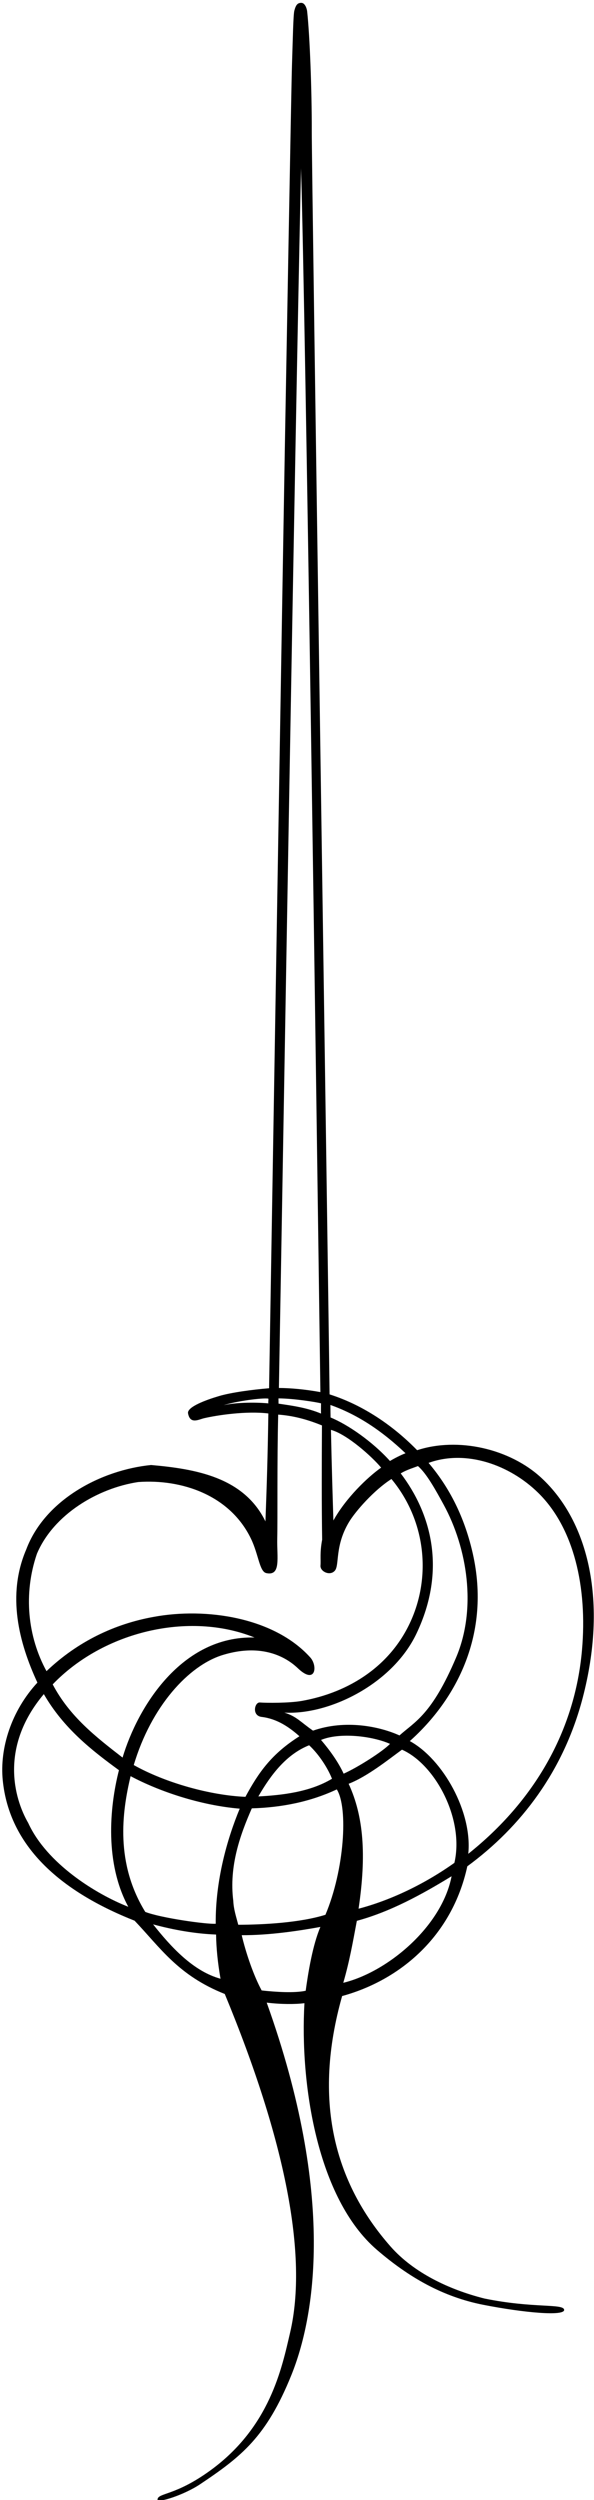<?xml version="1.0" encoding="UTF-8"?>
<svg xmlns="http://www.w3.org/2000/svg" xmlns:xlink="http://www.w3.org/1999/xlink" width="125pt" height="526pt" viewBox="0 0 125 526" version="1.1">
<g id="surface1">
<path style=" stroke:none;fill-rule:nonzero;fill:rgb(0%,0%,0%);fill-opacity:1;" d="M 98.34 392.672 C 109.648 384.367 118.609 372.609 122.625 357.219 C 127.852 337.203 123.984 320.27 113.938 310.957 C 107.262 304.773 96.355 302.32 87.781 305.125 C 83.066 300.285 76.734 295.719 69.355 293.379 C 69.066 268.008 65.59 36.234 65.609 27.613 C 65.629 18.992 65.191 7.43 64.633 2.363 C 64.57 1.812 64.191 0.594 63.395 0.598 C 62.598 0.605 62.254 1.055 61.941 2.242 C 61.715 3.109 61.629 7.93 61.441 13.742 C 61.289 18.477 60.191 80.68 59.941 94.242 C 59.734 105.441 57.004 269.867 56.625 292.086 C 53.066 292.383 48.691 292.965 46.098 293.73 C 43.504 294.496 39.32 295.992 39.57 297.367 C 40.004 299.742 41.816 298.656 42.941 298.395 C 45.754 297.742 51.816 296.832 56.473 297.391 C 56.332 306.469 56.148 312.367 55.859 320.105 C 51.328 310.785 41.109 309.055 31.781 308.238 C 21.328 309.285 9.457 315.516 5.516 326.02 C 1.41 335.598 3.961 345.59 7.871 354.02 C 2.398 359.953 -0.102 367.785 0.582 374.602 C 1.949 388.207 12.316 397.785 28.32 404.113 C 33.695 409.738 37.441 415.617 47.301 419.535 C 60.066 450.367 64.816 474.617 61.051 490.77 C 59.309 498.254 56.816 510.617 44.336 519.727 C 36.906 525.148 33.316 524.457 33.148 525.867 C 33.043 526.773 38.73 524.941 42.082 522.703 C 50.816 516.867 56.066 512.719 61.316 499.719 C 66.141 487.77 70.816 462.367 56.125 421.352 C 59.066 421.719 62.191 421.719 64.066 421.469 C 63.094 438.391 66.719 462.527 79.316 473.367 C 86.047 479.16 93.172 483.262 101.746 484.941 C 110.316 486.617 118.816 487.367 118.715 485.992 C 118.609 484.613 112.258 485.723 101.941 483.609 C 94.504 481.738 87.043 478.176 82.199 472.676 C 70.262 459.113 65.828 441.812 71.996 419.969 C 84.234 416.617 95.148 407.367 98.34 392.672 Z M 72.238 417.184 C 73.566 412.617 74.242 408.668 75.094 404.145 C 82.109 402.246 88.734 398.617 95.031 394.762 C 92.984 405.367 81.562 414.914 72.238 417.184 Z M 67.555 366.086 C 71.461 364.457 78.316 365.242 82.07 366.91 C 80.605 368.465 75.324 371.84 72.316 373.184 C 71.191 370.742 69.441 368.293 67.555 366.086 Z M 69.863 374.25 C 65.188 377.059 59.391 377.695 54.367 377.973 C 57.035 373.336 60.297 369.098 65.051 367.203 C 67.16 369.156 68.992 372.043 69.863 374.25 Z M 95.621 391.945 C 89.398 396.367 82.316 399.785 75.457 401.594 C 77.141 390.27 76.516 382.117 73.367 375.309 C 77.391 373.742 81.918 370.07 84.59 368.133 C 91.59 371.227 97.75 382.73 95.621 391.945 Z M 113.277 314.109 C 120.77 321.477 123.633 333.914 122.473 347.164 C 120.984 364.203 112.426 378.977 98.543 390.043 C 99.441 381.242 93.219 370.145 86.242 366.324 C 96.129 357.492 103.281 343.734 99.5 326.906 C 98.004 320.246 95.191 313.68 90.184 307.793 C 98.129 304.914 107.305 308.234 113.277 314.109 Z M 87.941 308.457 C 89.758 309.988 91.746 313.621 93.379 316.617 C 98.316 325.68 100.379 338.367 95.984 348.734 C 90.852 360.84 87.23 362.281 84.066 365.137 C 79.891 363.242 72.691 361.742 65.871 364.129 C 63.316 362.367 62.414 361.121 59.832 360.332 C 69.316 360.867 82.582 354.312 87.625 343.738 C 94.066 330.242 90.691 318.367 84.328 310.004 C 85.617 309.207 87.32 308.734 87.941 308.457 Z M 85.336 305.766 C 84.379 306.117 82.879 306.895 82.066 307.395 C 78.316 303.242 73.156 299.707 69.566 298.238 C 69.555 297.562 69.531 296.609 69.531 295.605 C 75.273 297.637 80.379 301.055 85.336 305.766 Z M 80.203 308.789 C 77.293 310.844 72.742 315.242 70.16 319.914 C 70.016 315.227 69.816 309.117 69.645 300.844 C 73.066 301.785 78.293 306.492 80.203 308.789 Z M 63.348 35.406 C 64.316 67.781 66.566 229.668 67.422 292.902 C 64.16 292.297 60.922 292.031 58.691 292.031 C 59.566 243.23 62.004 96.719 63.348 35.406 Z M 67.555 295.258 C 67.555 295.742 67.527 296.871 67.555 297.418 C 64.617 296.172 61.367 295.73 58.617 295.332 L 58.602 294.219 C 61.867 294.242 66.504 294.992 67.555 295.258 Z M 47.094 295.645 C 49.594 294.832 55.156 294.062 56.469 294.27 C 56.531 294.645 56.406 294.93 56.48 295.273 C 55.5 295.156 50.656 294.867 47.094 295.645 Z M 7.77 326.914 C 11.27 318.625 20.613 313.098 29.098 311.82 C 38.234 311.164 48.379 314.562 52.809 323.734 C 54.441 327.117 54.59 330.699 56.066 330.992 C 59.191 331.617 58.246 327.691 58.344 323.656 C 58.441 319.617 58.293 307.43 58.543 297.633 C 61.699 297.867 64.566 298.617 67.75 299.91 C 67.707 308.062 67.676 316.566 67.793 323.945 C 67.266 326.77 67.547 328.125 67.441 329.395 C 67.336 330.66 69.488 331.684 70.492 330.438 C 71.453 329.242 70.441 325.242 73.441 320.242 C 74.816 317.949 78.754 313.48 82.375 311.184 C 89.367 319.617 90.703 330.93 86.75 340.375 C 82.531 350.453 73.441 356.117 63.508 357.871 C 60.832 358.348 56.051 358.309 54.68 358.203 C 53.566 358.117 52.941 360.992 55.066 361.242 C 58.188 361.609 60.766 363.293 63.012 365.309 C 57.191 368.992 54.441 372.867 51.645 378.055 C 44.34 377.746 34.867 375.141 28.148 371.367 C 31.816 359.035 39.695 350.398 46.898 348.203 C 57.016 345.117 62.039 350.422 62.898 351.203 C 66.484 354.453 66.898 350.367 65.219 348.648 C 57.668 340.34 43.43 338.137 32.316 340.195 C 24.078 341.68 16.305 345.398 9.785 351.613 C 5.828 344.355 4.879 335.367 7.77 326.914 Z M 25.793 369.797 C 20.141 365.422 14.652 361.152 11.09 354.395 C 21.715 343.309 39.734 338.953 53.566 344.535 C 38.234 344.117 28.984 359.117 25.793 369.797 Z M 5.945 383.566 C 2.949 378.387 -0.102 367.535 9.223 356.441 C 13.367 363.629 19.27 368.242 25.031 372.449 C 22.984 380.453 22.078 392.102 27 401.191 C 20.129 398.492 9.848 392.086 5.945 383.566 Z M 32.219 404.887 C 36.566 406.07 41.148 406.867 45.469 407.027 C 45.516 409.918 45.816 412.953 46.406 416.328 C 40.609 414.746 35.898 409.535 32.219 404.887 Z M 45.395 404.762 C 43.34 404.883 33.84 403.535 30.57 402.266 C 24.266 392.02 25.648 381.367 27.484 373.703 C 33.398 376.867 42.102 379.844 50.449 380.543 C 47.816 386.867 45.316 395.617 45.395 404.762 Z M 64.328 418.859 C 61.898 419.367 58.066 419.117 55.066 418.793 C 53.406 415.746 51.766 410.992 50.867 407.164 C 56.691 407.195 62.918 406.242 67.426 405.426 C 65.754 409.312 64.816 415.293 64.328 418.859 Z M 68.484 402.871 C 63.148 404.535 55.566 404.953 50.141 404.973 C 49.699 403.289 49.164 401.688 49.094 399.957 C 48.164 392.621 50.566 385.992 52.992 380.477 C 59.266 380.301 65.316 379.102 70.875 376.488 C 73.32 380.398 72.441 393.492 68.484 402.871 "/>
</g>
</svg>
